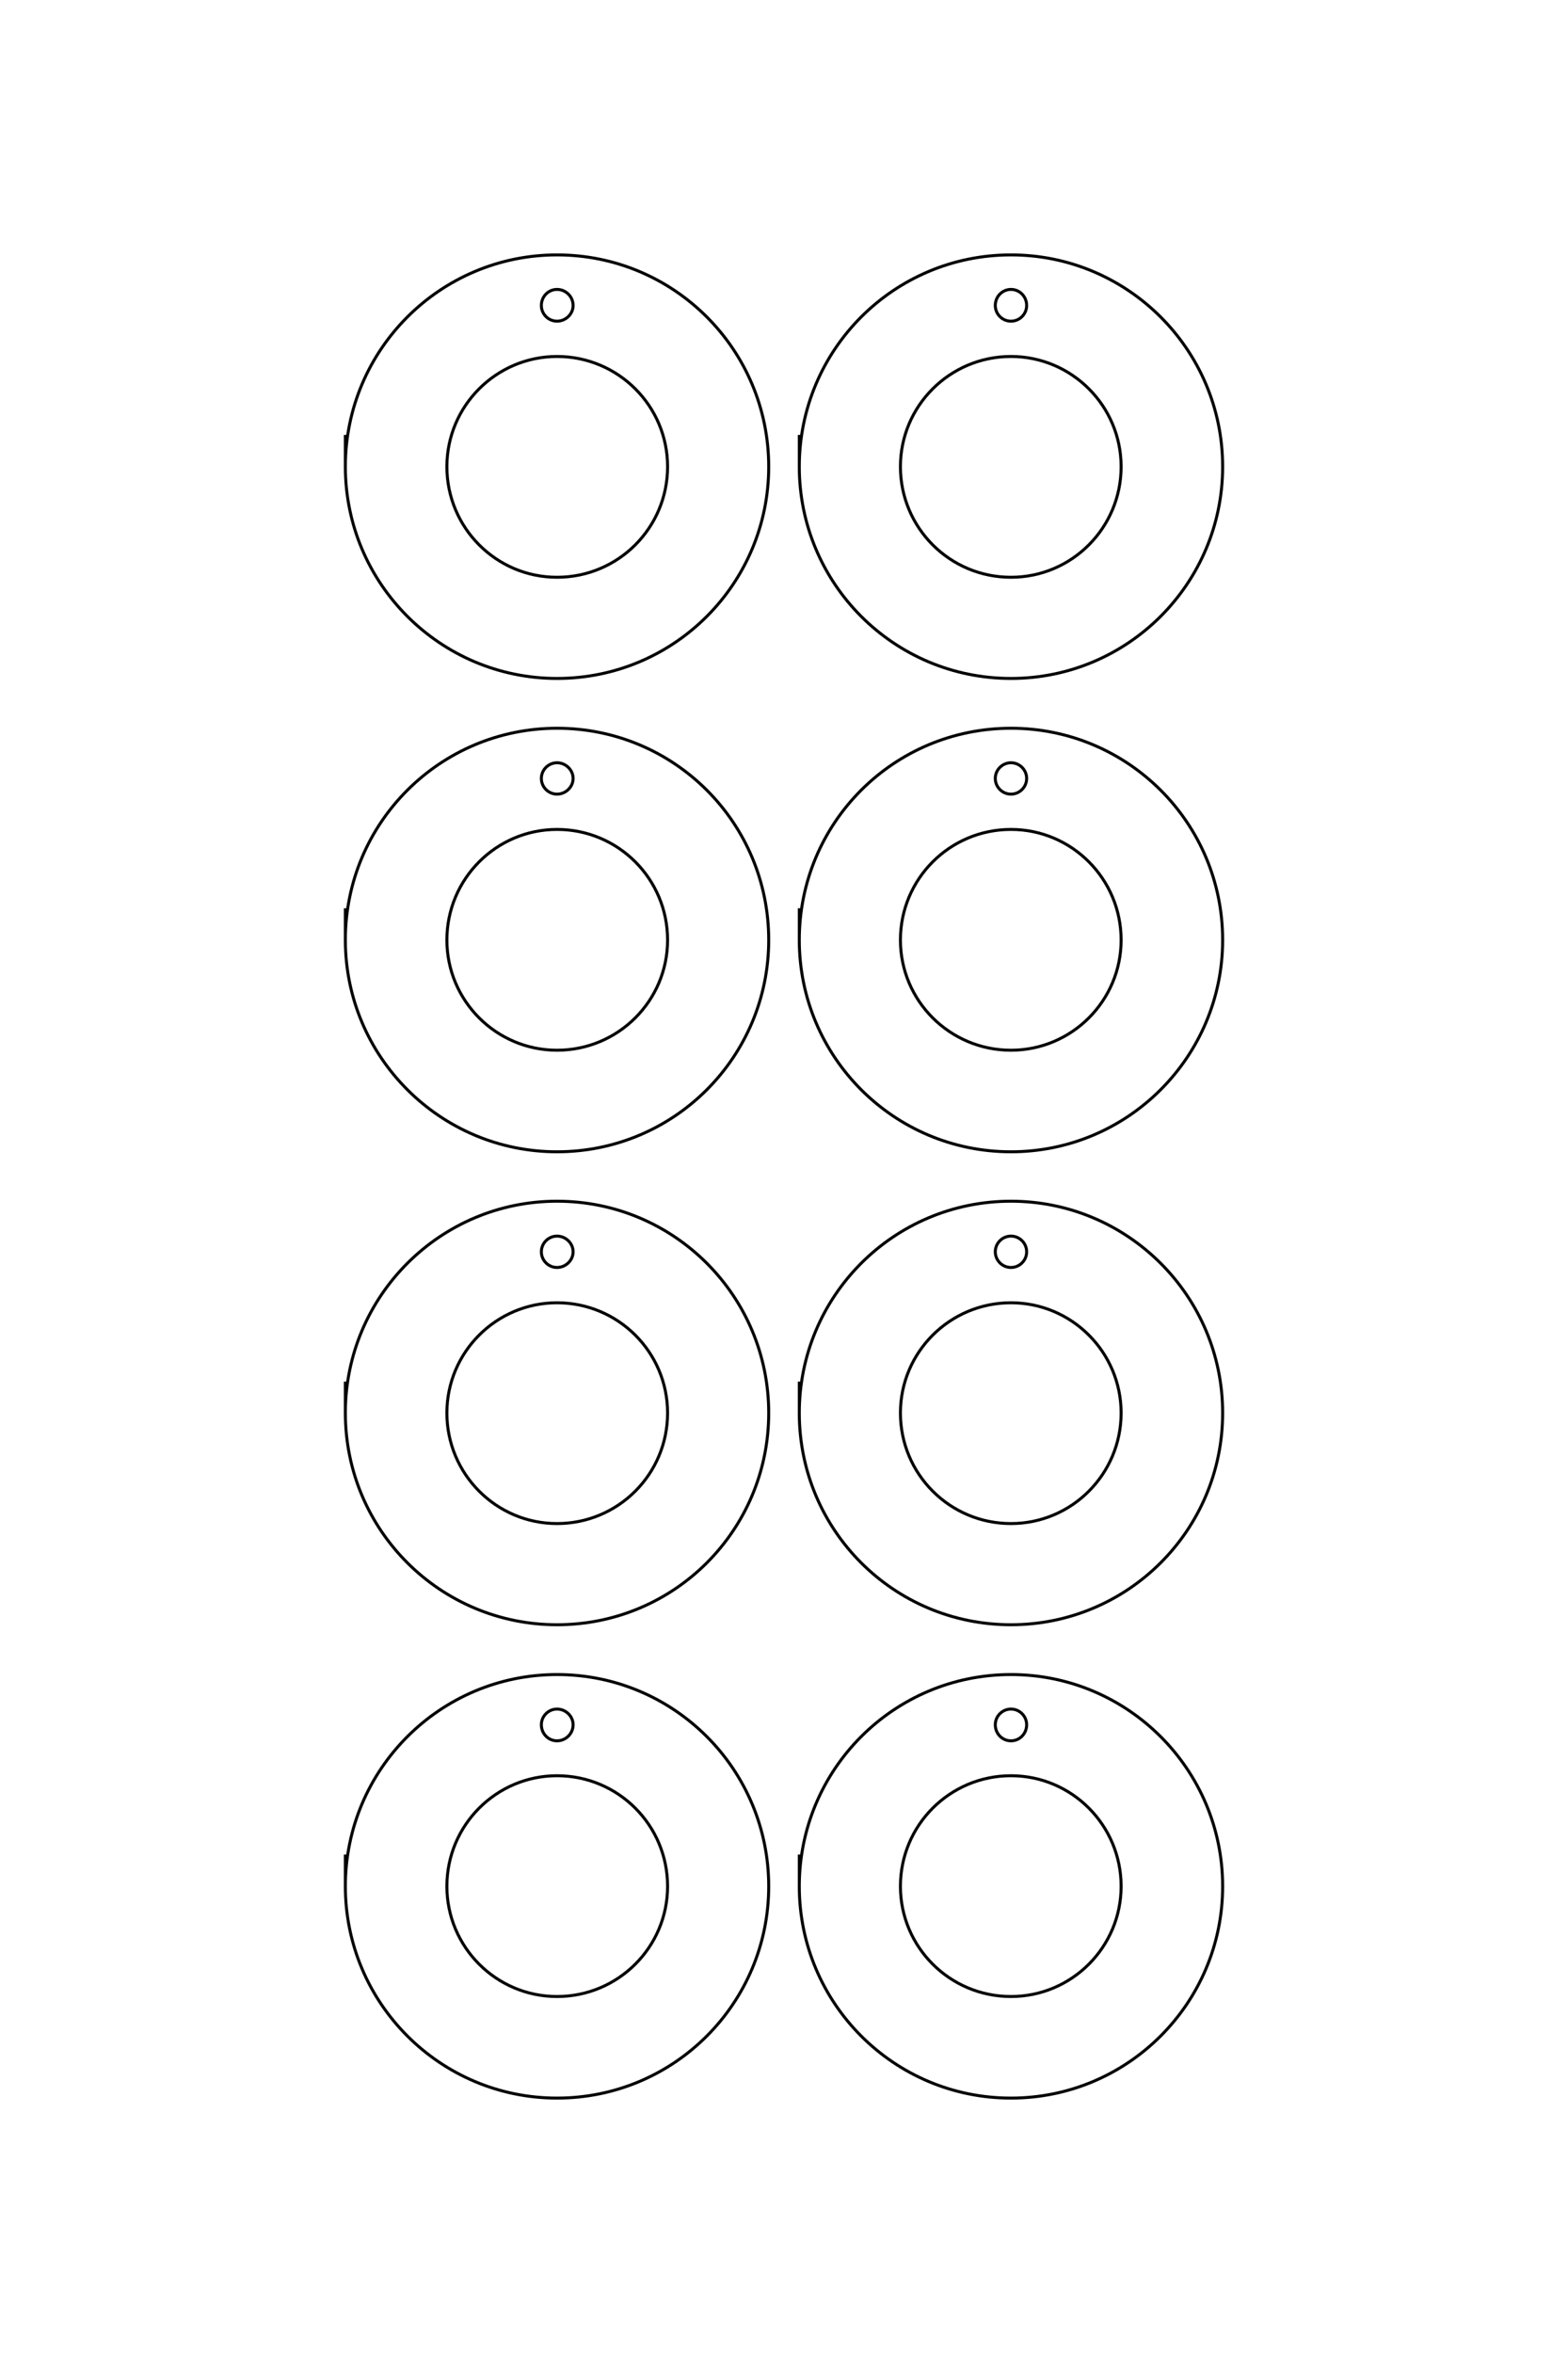 <?xml version="1.0" encoding="UTF-8"?>
<!DOCTYPE svg PUBLIC "-//W3C//DTD SVG 1.1//EN" "http://www.w3.org/Graphics/SVG/1.1/DTD/svg11.dtd">
<!-- Creator: CorelDRAW X8 -->
<svg xmlns="http://www.w3.org/2000/svg" xml:space="preserve" width="40mm" height="60mm" version="1.1" style="shape-rendering:geometricPrecision; text-rendering:geometricPrecision; image-rendering:optimizeQuality; fill-rule:evenodd; clip-rule:evenodd"
viewBox="0 0 4000 6000"
 xmlns:xlink="http://www.w3.org/1999/xlink">
 <defs>
  <style type="text/css">
   <![CDATA[
    .str0 {stroke:black;stroke-width:7.62;stroke-linejoin:bevel}
    .fil0 {fill:none}
   ]]>
  </style>
 </defs>
 <g id="图层_x0020_1">
  <path class="fil0 str0" d="M1421 819c22,0 41,-18 41,-40 0,-23 -19,-41 -41,-41 -22,0 -40,18 -40,41 0,22 18,40 40,40zm0 653c156,0 282,-126 282,-282 0,-155 -126,-281 -282,-281 -155,0 -281,126 -281,281 0,156 126,282 281,282zm-540 -363c0,7 0,81 0,81 0,298 242,540 540,540 299,0 540,-242 540,-540 0,-298 -241,-540 -540,-540 -298,0 -540,242 -540,540 0,0 0,0 0,0m1698 -371c22,0 40,-18 40,-40 0,-23 -18,-41 -40,-41 -22,0 -40,18 -40,41 0,22 18,40 40,40zm0 653c155,0 281,-126 281,-282 0,-155 -126,-281 -281,-281 -156,0 -282,126 -282,281 0,156 126,282 282,282zm-540 -363c0,7 0,81 0,81 0,298 241,540 540,540 298,0 540,-242 540,-540 0,-298 -242,-540 -540,-540 -299,0 -540,242 -540,540 0,0 0,0 0,0m-618 835c22,0 41,-18 41,-40 0,-22 -19,-40 -41,-40 -22,0 -40,18 -40,40 0,22 18,40 40,40zm0 653c156,0 282,-126 282,-281 0,-156 -126,-282 -282,-282 -155,0 -281,126 -281,282 0,155 126,281 281,281zm-540 -362c0,6 0,81 0,81 0,298 242,540 540,540 299,0 540,-242 540,-540 0,-299 -241,-540 -540,-540 -298,0 -540,241 -540,540 0,0 0,0 0,0m1698 -372c22,0 40,-18 40,-40 0,-22 -18,-40 -40,-40 -22,0 -40,18 -40,40 0,22 18,40 40,40zm0 653c155,0 281,-126 281,-281 0,-156 -126,-282 -281,-282 -156,0 -282,126 -282,282 0,155 126,281 282,281zm-540 -362c0,6 0,81 0,81 0,298 241,540 540,540 298,0 540,-242 540,-540 0,-299 -242,-540 -540,-540 -299,0 -540,241 -540,540 0,0 0,0 0,0m-618 835c22,0 41,-18 41,-40 0,-22 -19,-40 -41,-40 -22,0 -40,18 -40,40 0,22 18,40 40,40zm0 653c156,0 282,-126 282,-282 0,-155 -126,-281 -282,-281 -155,0 -281,126 -281,281 0,156 126,282 281,282zm-540 -362c0,6 0,80 0,80 0,299 242,540 540,540 299,0 540,-241 540,-540 0,-298 -241,-540 -540,-540 -298,0 -540,242 -540,540 0,0 0,0 0,0m1698 -371c22,0 40,-18 40,-40 0,-22 -18,-40 -40,-40 -22,0 -40,18 -40,40 0,22 18,40 40,40zm0 653c155,0 281,-126 281,-282 0,-155 -126,-281 -281,-281 -156,0 -282,126 -282,281 0,156 126,282 282,282zm-540 -362c0,6 0,80 0,80 0,299 241,540 540,540 298,0 540,-241 540,-540 0,-298 -242,-540 -540,-540 -299,0 -540,242 -540,540 0,0 0,0 0,0m-618 836c22,0 41,-18 41,-41 0,-22 -19,-40 -41,-40 -22,0 -40,18 -40,40 0,23 18,41 40,41zm0 652c156,0 282,-126 282,-281 0,-156 -126,-282 -282,-282 -155,0 -281,126 -281,282 0,155 126,281 281,281zm-540 -362c0,7 0,81 0,81 0,298 242,540 540,540 299,0 540,-242 540,-540 0,-298 -241,-540 -540,-540 -298,0 -540,242 -540,540 0,0 0,0 0,0m1698 -371c22,0 40,-18 40,-41 0,-22 -18,-40 -40,-40 -22,0 -40,18 -40,40 0,23 18,41 40,41zm0 652c155,0 281,-126 281,-281 0,-156 -126,-282 -281,-282 -156,0 -282,126 -282,282 0,155 126,281 282,281zm-540 -362c0,7 0,81 0,81 0,298 241,540 540,540 298,0 540,-242 540,-540 0,-298 -242,-540 -540,-540 -299,0 -540,242 -540,540 0,0 0,0 0,0"/>
 </g>
</svg>
